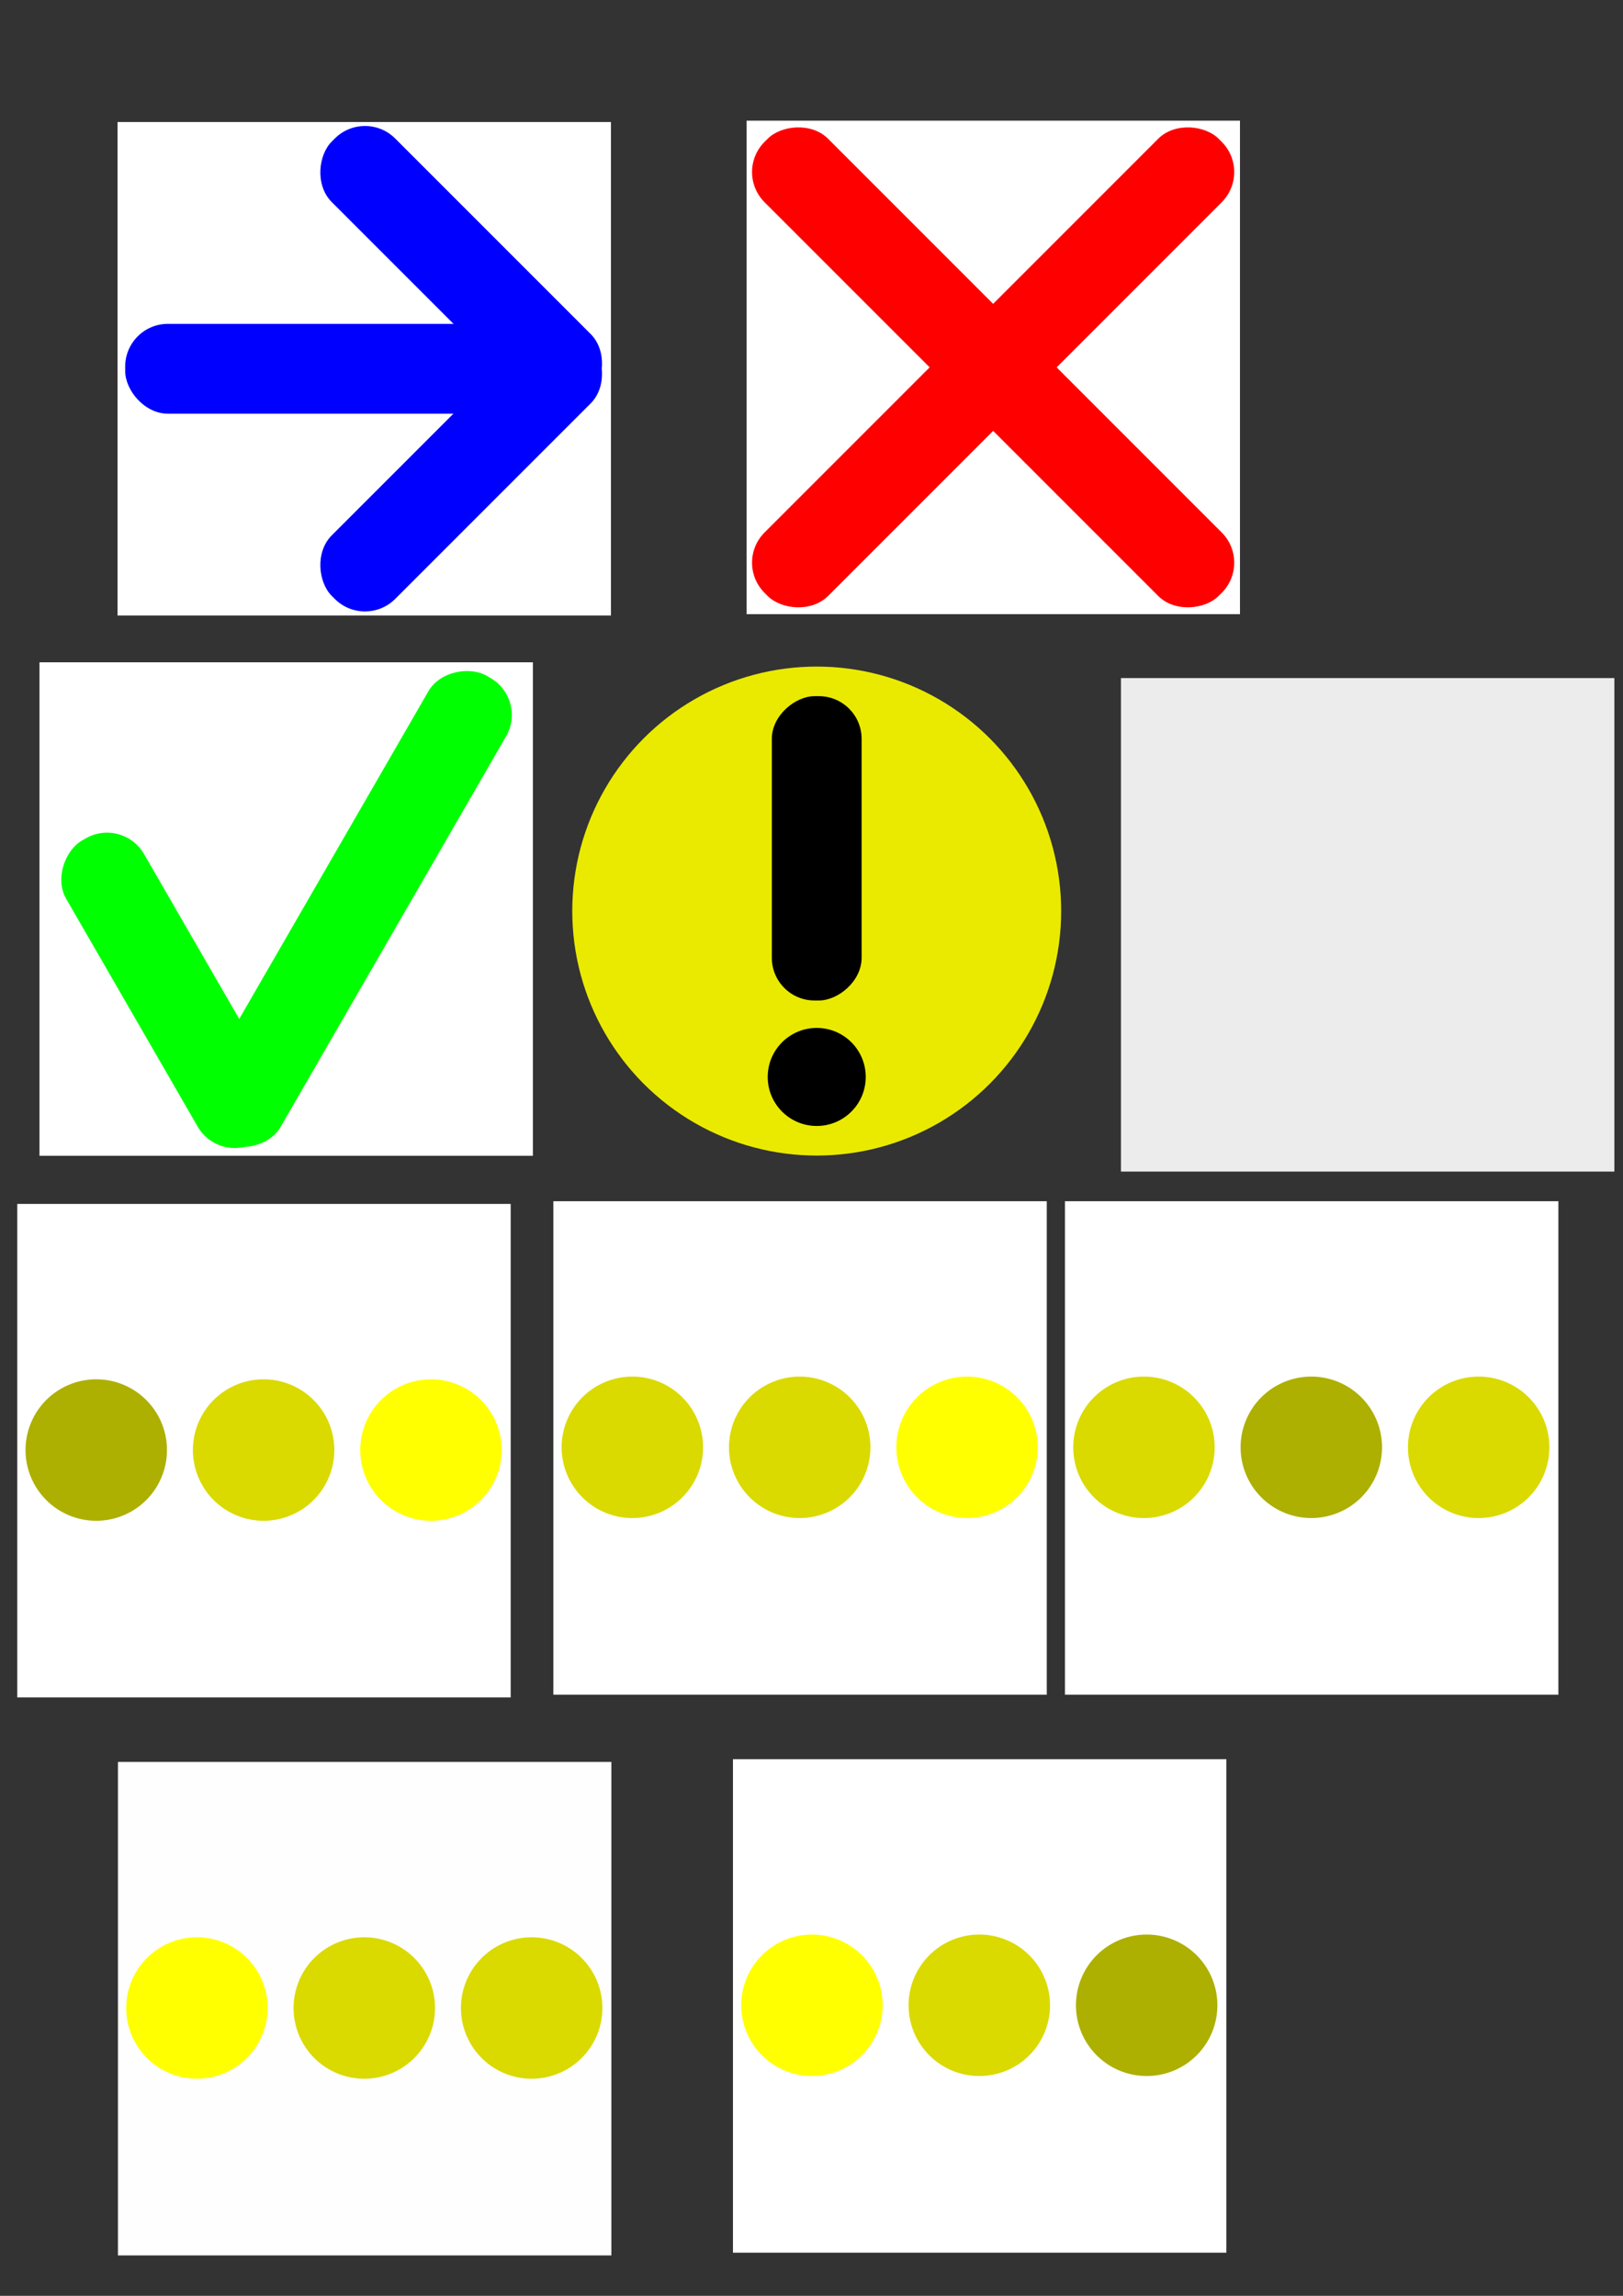 <?xml version="1.0" encoding="UTF-8" standalone="no"?>
<!-- Created with Inkscape (http://www.inkscape.org/) -->

<svg
   xmlns:dc="http://purl.org/dc/elements/1.1/"
   xmlns:cc="http://creativecommons.org/ns#"
   xmlns:rdf="http://www.w3.org/1999/02/22-rdf-syntax-ns#"
   xmlns:svg="http://www.w3.org/2000/svg"
   xmlns="http://www.w3.org/2000/svg"
   xmlns:sodipodi="http://sodipodi.sourceforge.net/DTD/sodipodi-0.dtd"
   xmlns:inkscape="http://www.inkscape.org/namespaces/inkscape"
   width="744.094"
   height="1052.362"
   id="svg2"
   inkscape:label="Pozadí"
   version="1.1"
   inkscape:version="0.91 r13725"
   sodipodi:docname="small_icons.svg">
  <rect width="100%" height="100%" fill="#333333" stroke="none"/>
  <defs
     id="defs3">
    <inkscape:perspective
       sodipodi:type="inkscape:persp3d"
       inkscape:vp_x="0 : 526.18109 : 1"
       inkscape:vp_y="0 : 1000 : 0"
       inkscape:vp_z="744.09448 : 526.18109 : 1"
       inkscape:persp3d-origin="372.04724 : 350.78739 : 1"
       id="perspective9" />
    <inkscape:perspective
       id="perspective2837"
       inkscape:persp3d-origin="0.5 : 0.33333333 : 1"
       inkscape:vp_z="1 : 0.5 : 1"
       inkscape:vp_y="0 : 1000 : 0"
       inkscape:vp_x="0 : 0.5 : 1"
       sodipodi:type="inkscape:persp3d" />
    <inkscape:perspective
       id="perspective2837-7"
       inkscape:persp3d-origin="0.5 : 0.33333333 : 1"
       inkscape:vp_z="1 : 0.5 : 1"
       inkscape:vp_y="0 : 1000 : 0"
       inkscape:vp_x="0 : 0.5 : 1"
       sodipodi:type="inkscape:persp3d" />
    <inkscape:perspective
       id="perspective3640"
       inkscape:persp3d-origin="0.5 : 0.33333333 : 1"
       inkscape:vp_z="1 : 0.5 : 1"
       inkscape:vp_y="0 : 1000 : 0"
       inkscape:vp_x="0 : 0.5 : 1"
       sodipodi:type="inkscape:persp3d" />
    <inkscape:perspective
       id="perspective3640-9"
       inkscape:persp3d-origin="0.5 : 0.33333333 : 1"
       inkscape:vp_z="1 : 0.5 : 1"
       inkscape:vp_y="0 : 1000 : 0"
       inkscape:vp_x="0 : 0.5 : 1"
       sodipodi:type="inkscape:persp3d" />
    <inkscape:perspective
       id="perspective3640-8"
       inkscape:persp3d-origin="0.5 : 0.33333333 : 1"
       inkscape:vp_z="1 : 0.5 : 1"
       inkscape:vp_y="0 : 1000 : 0"
       inkscape:vp_x="0 : 0.5 : 1"
       sodipodi:type="inkscape:persp3d" />
  </defs>
  <sodipodi:namedview
     id="base"
     pagecolor="#ffffff"
     bordercolor="#666666"
     borderopacity="1.0"
     inkscape:pageopacity="0.0"
     inkscape:pageshadow="2"
     inkscape:zoom="1.4333804"
     inkscape:cx="415.75445"
     inkscape:cy="658.70075"
     inkscape:document-units="px"
     inkscape:current-layer="layer1"
     showgrid="false"
     inkscape:window-width="1280"
     inkscape:window-height="744"
     inkscape:window-x="-4"
     inkscape:window-y="-4"
     inkscape:window-maximized="1" />
  <g
     inkscape:label="Vrstva 1"
     inkscape:groupmode="layer"
     id="layer1">
    <rect
       style="fill:#ffffff;fill-opacity:1;fill-rule:nonzero;stroke:none;opacity:1"
       id="rect2815"
       width="226.213"
       height="226.213"
       x="53.889"
       y="55.933"
       inkscape:export-filename="ready.png"
       inkscape:export-xdpi="6.3656878"
       inkscape:export-ydpi="6.3656878" />
    <rect
       y="55.309"
       x="342.279"
       height="226.213"
       width="226.213"
       id="rect3696"
       style="fill:#ffffff;fill-opacity:1;fill-rule:nonzero;stroke:none;opacity:1"
       inkscape:export-filename="error.png"
       inkscape:export-xdpi="6.3656874"
       inkscape:export-ydpi="6.3656874" />
    <g
       id="g3686"
       transform="translate(34.934,0)">
      <rect
         transform="matrix(0.707,-0.707,0.707,0.707,0,0)"
         ry="19.589"
         y="395.806"
         x="30.996"
         height="41.172"
         width="294.441"
         id="rect2827"
         style="fill:#ff0000;fill-opacity:1;fill-rule:nonzero;stroke:none" />
      <rect
         transform="matrix(-0.707,-0.707,-0.707,0.707,0,0)"
         ry="19.589"
         y="-198.803"
         x="-563.612"
         height="41.172"
         width="294.441"
         id="rect2827-4"
         style="fill:#ff0000;fill-opacity:1;fill-rule:nonzero;stroke:none" />
    </g>
    <g
       id="g3690"
       style="fill:#0000ff"
       transform="translate(0,-2.495)">
      <rect
         ry="19.589"
         y="150.948"
         x="57.391"
         height="41.172"
         width="203.364"
         id="rect2827-1-4"
         style="fill:#0000ff;fill-opacity:1;fill-rule:nonzero;stroke:none" />
      <g
         transform="translate(0,1.248)"
         id="g3682"
         style="fill:#0000ff">
        <rect
           style="fill:#0000ff;fill-opacity:1;fill-rule:nonzero;stroke:none"
           id="rect2827-1"
           width="165.935"
           height="41.172"
           x="154.336"
           y="-82.351"
           ry="19.589"
           transform="matrix(0.707,0.707,-0.707,0.707,0,0)" />
        <rect
           transform="matrix(0.707,-0.707,-0.707,-0.707,0,0)"
           ry="19.589"
           y="-323.173"
           x="-86.486"
           height="41.172"
           width="165.935"
           id="rect3680"
           style="fill:#0000ff;fill-opacity:1;fill-rule:nonzero;stroke:none" />
      </g>
    </g>
    <rect
       style="opacity:1;fill:#ffffff;fill-opacity:1;fill-rule:nonzero;stroke:none"
       id="rect3698"
       width="226.213"
       height="226.213"
       x="18.098"
       y="303.588"
       inkscape:export-filename="done.png"
       inkscape:export-xdpi="6.3656878"
       inkscape:export-ydpi="6.3656878" />
    <g
       id="g3702"
       style="fill:#00ff00"
       transform="translate(-36.447,0.624)">
      <rect
         transform="matrix(0.5,0.866,-0.866,0.5,0,0)"
         ry="19.589"
         y="106.683"
         x="370.152"
         height="41.172"
         width="159.697"
         id="rect2827-1-8"
         style="fill:#00ff00;fill-opacity:1;fill-rule:nonzero;stroke:none" />
      <rect
         transform="matrix(0.5,-0.866,0.866,0.5,0,0)"
         style="fill:#00ff00;fill-opacity:1;fill-rule:nonzero;stroke:none"
         id="rect3700"
         width="245.783"
         height="41.172"
         x="-383.72"
         y="359.786"
         ry="19.589" />
    </g>
    <rect
       y="310.818"
       x="513.921"
       height="226.213"
       width="226.213"
       id="rect3706"
       style="opacity:1;fill:#ececec;fill-opacity:1;fill-rule:nonzero;stroke:none"
       inkscape:export-filename="unknown.png"
       inkscape:export-xdpi="6.3656874"
       inkscape:export-ydpi="6.3656874" />
    <rect
       style="fill:#ffffff;fill-opacity:1;fill-rule:nonzero;stroke:none;opacity:1"
       id="rect3708"
       width="226.213"
       height="226.213"
       x="7.914"
       y="551.866"
       inkscape:export-filename="process_0.png"
       inkscape:export-xdpi="6.3656874"
       inkscape:export-ydpi="6.3656874" />
    <path
       sodipodi:type="arc"
       style="fill:#adb000;fill-opacity:1;fill-rule:nonzero;stroke:none"
       id="path3710"
       sodipodi:cx="354.95114"
       sodipodi:cy="653.74396"
       sodipodi:rx="38.052757"
       sodipodi:ry="38.052757"
       d="m 393.004,653.744 a 38.053,38.053 0 1 1 -76.106,0 38.053,38.053 0 1 1 76.106,0 z"
       transform="matrix(0.852,0,0,0.852,-258.29,107.683)" />
    <path
       transform="matrix(0.852,0,0,0.852,-181.561,107.683)"
       d="m 393.004,653.744 a 38.053,38.053 0 1 1 -76.106,0 38.053,38.053 0 1 1 76.106,0 z"
       sodipodi:ry="38.052757"
       sodipodi:rx="38.052757"
       sodipodi:cy="653.74396"
       sodipodi:cx="354.95114"
       id="path3712"
       style="fill:#dada00;fill-opacity:1;fill-rule:nonzero;stroke:none"
       sodipodi:type="arc" />
    <path
       sodipodi:type="arc"
       style="fill:#ffff00;fill-opacity:1;fill-rule:nonzero;stroke:none"
       id="path3714"
       sodipodi:cx="354.95114"
       sodipodi:cy="653.74396"
       sodipodi:rx="38.052757"
       sodipodi:ry="38.052757"
       d="m 393.004,653.744 a 38.053,38.053 0 1 1 -76.106,0 38.053,38.053 0 1 1 76.106,0 z"
       transform="matrix(0.852,0,0,0.852,-104.832,107.683)" />
    <rect
       y="550.619"
       x="253.697"
       height="226.213"
       width="226.213"
       id="rect3724"
       style="fill:#ffffff;fill-opacity:1;fill-rule:nonzero;stroke:none;opacity:1"
       inkscape:export-filename="process_1.png"
       inkscape:export-xdpi="6.3656869"
       inkscape:export-ydpi="6.3656869" />
    <path
       transform="matrix(0.852,0,0,0.852,-12.507,106.435)"
       d="m 393.004,653.744 a 38.053,38.053 0 1 1 -76.106,0 38.053,38.053 0 1 1 76.106,0 z"
       sodipodi:ry="38.052757"
       sodipodi:rx="38.052757"
       sodipodi:cy="653.74396"
       sodipodi:cx="354.95114"
       id="path3726"
       style="fill:#dada00;fill-opacity:1;fill-rule:nonzero;stroke:none"
       sodipodi:type="arc" />
    <path
       sodipodi:type="arc"
       style="fill:#dada00;fill-opacity:1;fill-rule:nonzero;stroke:none"
       id="path3728"
       sodipodi:cx="354.95114"
       sodipodi:cy="653.74396"
       sodipodi:rx="38.052757"
       sodipodi:ry="38.052757"
       d="m 393.004,653.744 a 38.053,38.053 0 1 1 -76.106,0 38.053,38.053 0 1 1 76.106,0 z"
       transform="matrix(0.852,0,0,0.852,64.222,106.435)" />
    <path
       transform="matrix(0.852,0,0,0.852,140.952,106.435)"
       d="m 393.004,653.744 a 38.053,38.053 0 1 1 -76.106,0 38.053,38.053 0 1 1 76.106,0 z"
       sodipodi:ry="38.052757"
       sodipodi:rx="38.052757"
       sodipodi:cy="653.74396"
       sodipodi:cx="354.95114"
       id="path3730"
       style="fill:#ffff00;fill-opacity:1;fill-rule:nonzero;stroke:none"
       sodipodi:type="arc" />
    <rect
       style="fill:#ffffff;fill-opacity:1;fill-rule:nonzero;stroke:none;opacity:0.996"
       id="rect3732"
       width="226.213"
       height="226.213"
       x="54.076"
       y="807.631"
       inkscape:export-filename="process_3.png"
       inkscape:export-xdpi="6.3656874"
       inkscape:export-ydpi="6.3656874" />
    <path
       sodipodi:type="arc"
       style="fill:#ffff00;fill-opacity:1;fill-rule:nonzero;stroke:none"
       id="path3734"
       sodipodi:cx="354.95114"
       sodipodi:cy="653.74396"
       sodipodi:rx="38.052757"
       sodipodi:ry="38.052757"
       d="m 393.004,653.744 a 38.053,38.053 0 1 1 -76.106,0 38.053,38.053 0 1 1 76.106,0 z"
       transform="matrix(0.852,0,0,0.852,-212.128,363.447)" />
    <path
       transform="matrix(0.852,0,0,0.852,-135.399,363.447)"
       d="m 393.004,653.744 a 38.053,38.053 0 1 1 -76.106,0 38.053,38.053 0 1 1 76.106,0 z"
       sodipodi:ry="38.052757"
       sodipodi:rx="38.052757"
       sodipodi:cy="653.74396"
       sodipodi:cx="354.95114"
       id="path3736"
       style="fill:#dada00;fill-opacity:1;fill-rule:nonzero;stroke:none"
       sodipodi:type="arc" />
    <path
       sodipodi:type="arc"
       style="fill:#dada00;fill-opacity:1;fill-rule:nonzero;stroke:none"
       id="path3738"
       sodipodi:cx="354.95114"
       sodipodi:cy="653.74396"
       sodipodi:rx="38.052757"
       sodipodi:ry="38.052757"
       d="m 393.004,653.744 a 38.053,38.053 0 1 1 -76.106,0 38.053,38.053 0 1 1 76.106,0 z"
       transform="matrix(0.852,0,0,0.852,-58.669,363.447)" />
    <rect
       y="806.383"
       x="336.041"
       height="226.213"
       width="226.213"
       id="rect3740"
       style="fill:#ffffff;fill-opacity:1;fill-rule:nonzero;stroke:none;opacity:1"
       inkscape:export-filename="process_4.png"
       inkscape:export-xdpi="6.3656869"
       inkscape:export-ydpi="6.3656869" />
    <path
       transform="matrix(0.852,0,0,0.852,69.837,362.2)"
       d="m 393.004,653.744 a 38.053,38.053 0 1 1 -76.106,0 38.053,38.053 0 1 1 76.106,0 z"
       sodipodi:ry="38.052757"
       sodipodi:rx="38.052757"
       sodipodi:cy="653.74396"
       sodipodi:cx="354.95114"
       id="path3742"
       style="fill:#ffff00;fill-opacity:1;fill-rule:nonzero;stroke:none"
       sodipodi:type="arc" />
    <path
       sodipodi:type="arc"
       style="fill:#dada00;fill-opacity:1;fill-rule:nonzero;stroke:none"
       id="path3744"
       sodipodi:cx="354.95114"
       sodipodi:cy="653.74396"
       sodipodi:rx="38.052757"
       sodipodi:ry="38.052757"
       d="m 393.004,653.744 a 38.053,38.053 0 1 1 -76.106,0 38.053,38.053 0 1 1 76.106,0 z"
       transform="matrix(0.852,0,0,0.852,146.566,362.2)" />
    <path
       transform="matrix(0.852,0,0,0.852,223.295,362.2)"
       d="m 393.004,653.744 a 38.053,38.053 0 1 1 -76.106,0 38.053,38.053 0 1 1 76.106,0 z"
       sodipodi:ry="38.052757"
       sodipodi:rx="38.052757"
       sodipodi:cy="653.74396"
       sodipodi:cx="354.95114"
       id="path3746"
       style="fill:#adb000;fill-opacity:1;fill-rule:nonzero;stroke:none"
       sodipodi:type="arc" />
    <rect
       style="fill:#ffffff;fill-opacity:1;fill-rule:nonzero;stroke:none;opacity:1"
       id="rect3748"
       width="226.213"
       height="226.213"
       x="488.252"
       y="550.619"
       inkscape:export-filename="process_2.png"
       inkscape:export-xdpi="6.3656874"
       inkscape:export-ydpi="6.3656874" />
    <path
       sodipodi:type="arc"
       style="fill:#dada00;fill-opacity:1;fill-rule:nonzero;stroke:none"
       id="path3750"
       sodipodi:cx="354.95114"
       sodipodi:cy="653.74396"
       sodipodi:rx="38.052757"
       sodipodi:ry="38.052757"
       d="m 393.004,653.744 a 38.053,38.053 0 1 1 -76.106,0 38.053,38.053 0 1 1 76.106,0 z"
       transform="matrix(0.852,0,0,0.852,222.048,106.435)" />
    <path
       transform="matrix(0.852,0,0,0.852,298.777,106.435)"
       d="m 393.004,653.744 a 38.053,38.053 0 1 1 -76.106,0 38.053,38.053 0 1 1 76.106,0 z"
       sodipodi:ry="38.052757"
       sodipodi:rx="38.052757"
       sodipodi:cy="653.74396"
       sodipodi:cx="354.95114"
       id="path3752"
       style="fill:#adb000;fill-opacity:1;fill-rule:nonzero;stroke:none"
       sodipodi:type="arc" />
    <path
       sodipodi:type="arc"
       style="fill:#dada00;fill-opacity:1;fill-rule:nonzero;stroke:none"
       id="path3754"
       sodipodi:cx="354.95114"
       sodipodi:cy="653.74396"
       sodipodi:rx="38.052757"
       sodipodi:ry="38.052757"
       d="m 393.004,653.744 a 38.053,38.053 0 1 1 -76.106,0 38.053,38.053 0 1 1 76.106,0 z"
       transform="matrix(0.852,0,0,0.852,375.506,106.435)" />
    <circle
       style="opacity:1;fill:#eaea00;fill-opacity:1;stroke:none;stroke-width:5;stroke-miterlimit:4;stroke-dasharray:none;stroke-opacity:1"
       id="path4179"
       cx="374.44"
       cy="417.621"
       r="112.074"
       inkscape:export-xdpi="6.4243298"
       inkscape:export-ydpi="6.4243298" />
    <g
       id="g4191"
       transform="translate(-3.09,1.077)"
       style="fill:#000000;fill-opacity:1">
      <rect
         style="fill:#000000;fill-opacity:1;fill-rule:nonzero;stroke:none"
         id="rect4183"
         width="139.5"
         height="41.172"
         x="-457.536"
         y="356.945"
         ry="19.589"
         transform="matrix(0,-1,1,0,0,0)" />
      <circle
         r="22.472"
         cy="492.579"
         cx="377.53"
         id="path4189"
         style="opacity:1;fill:#000000;fill-opacity:1;stroke:none;stroke-width:5;stroke-miterlimit:4;stroke-dasharray:none;stroke-opacity:1" />
    </g>
  </g>
</svg>
